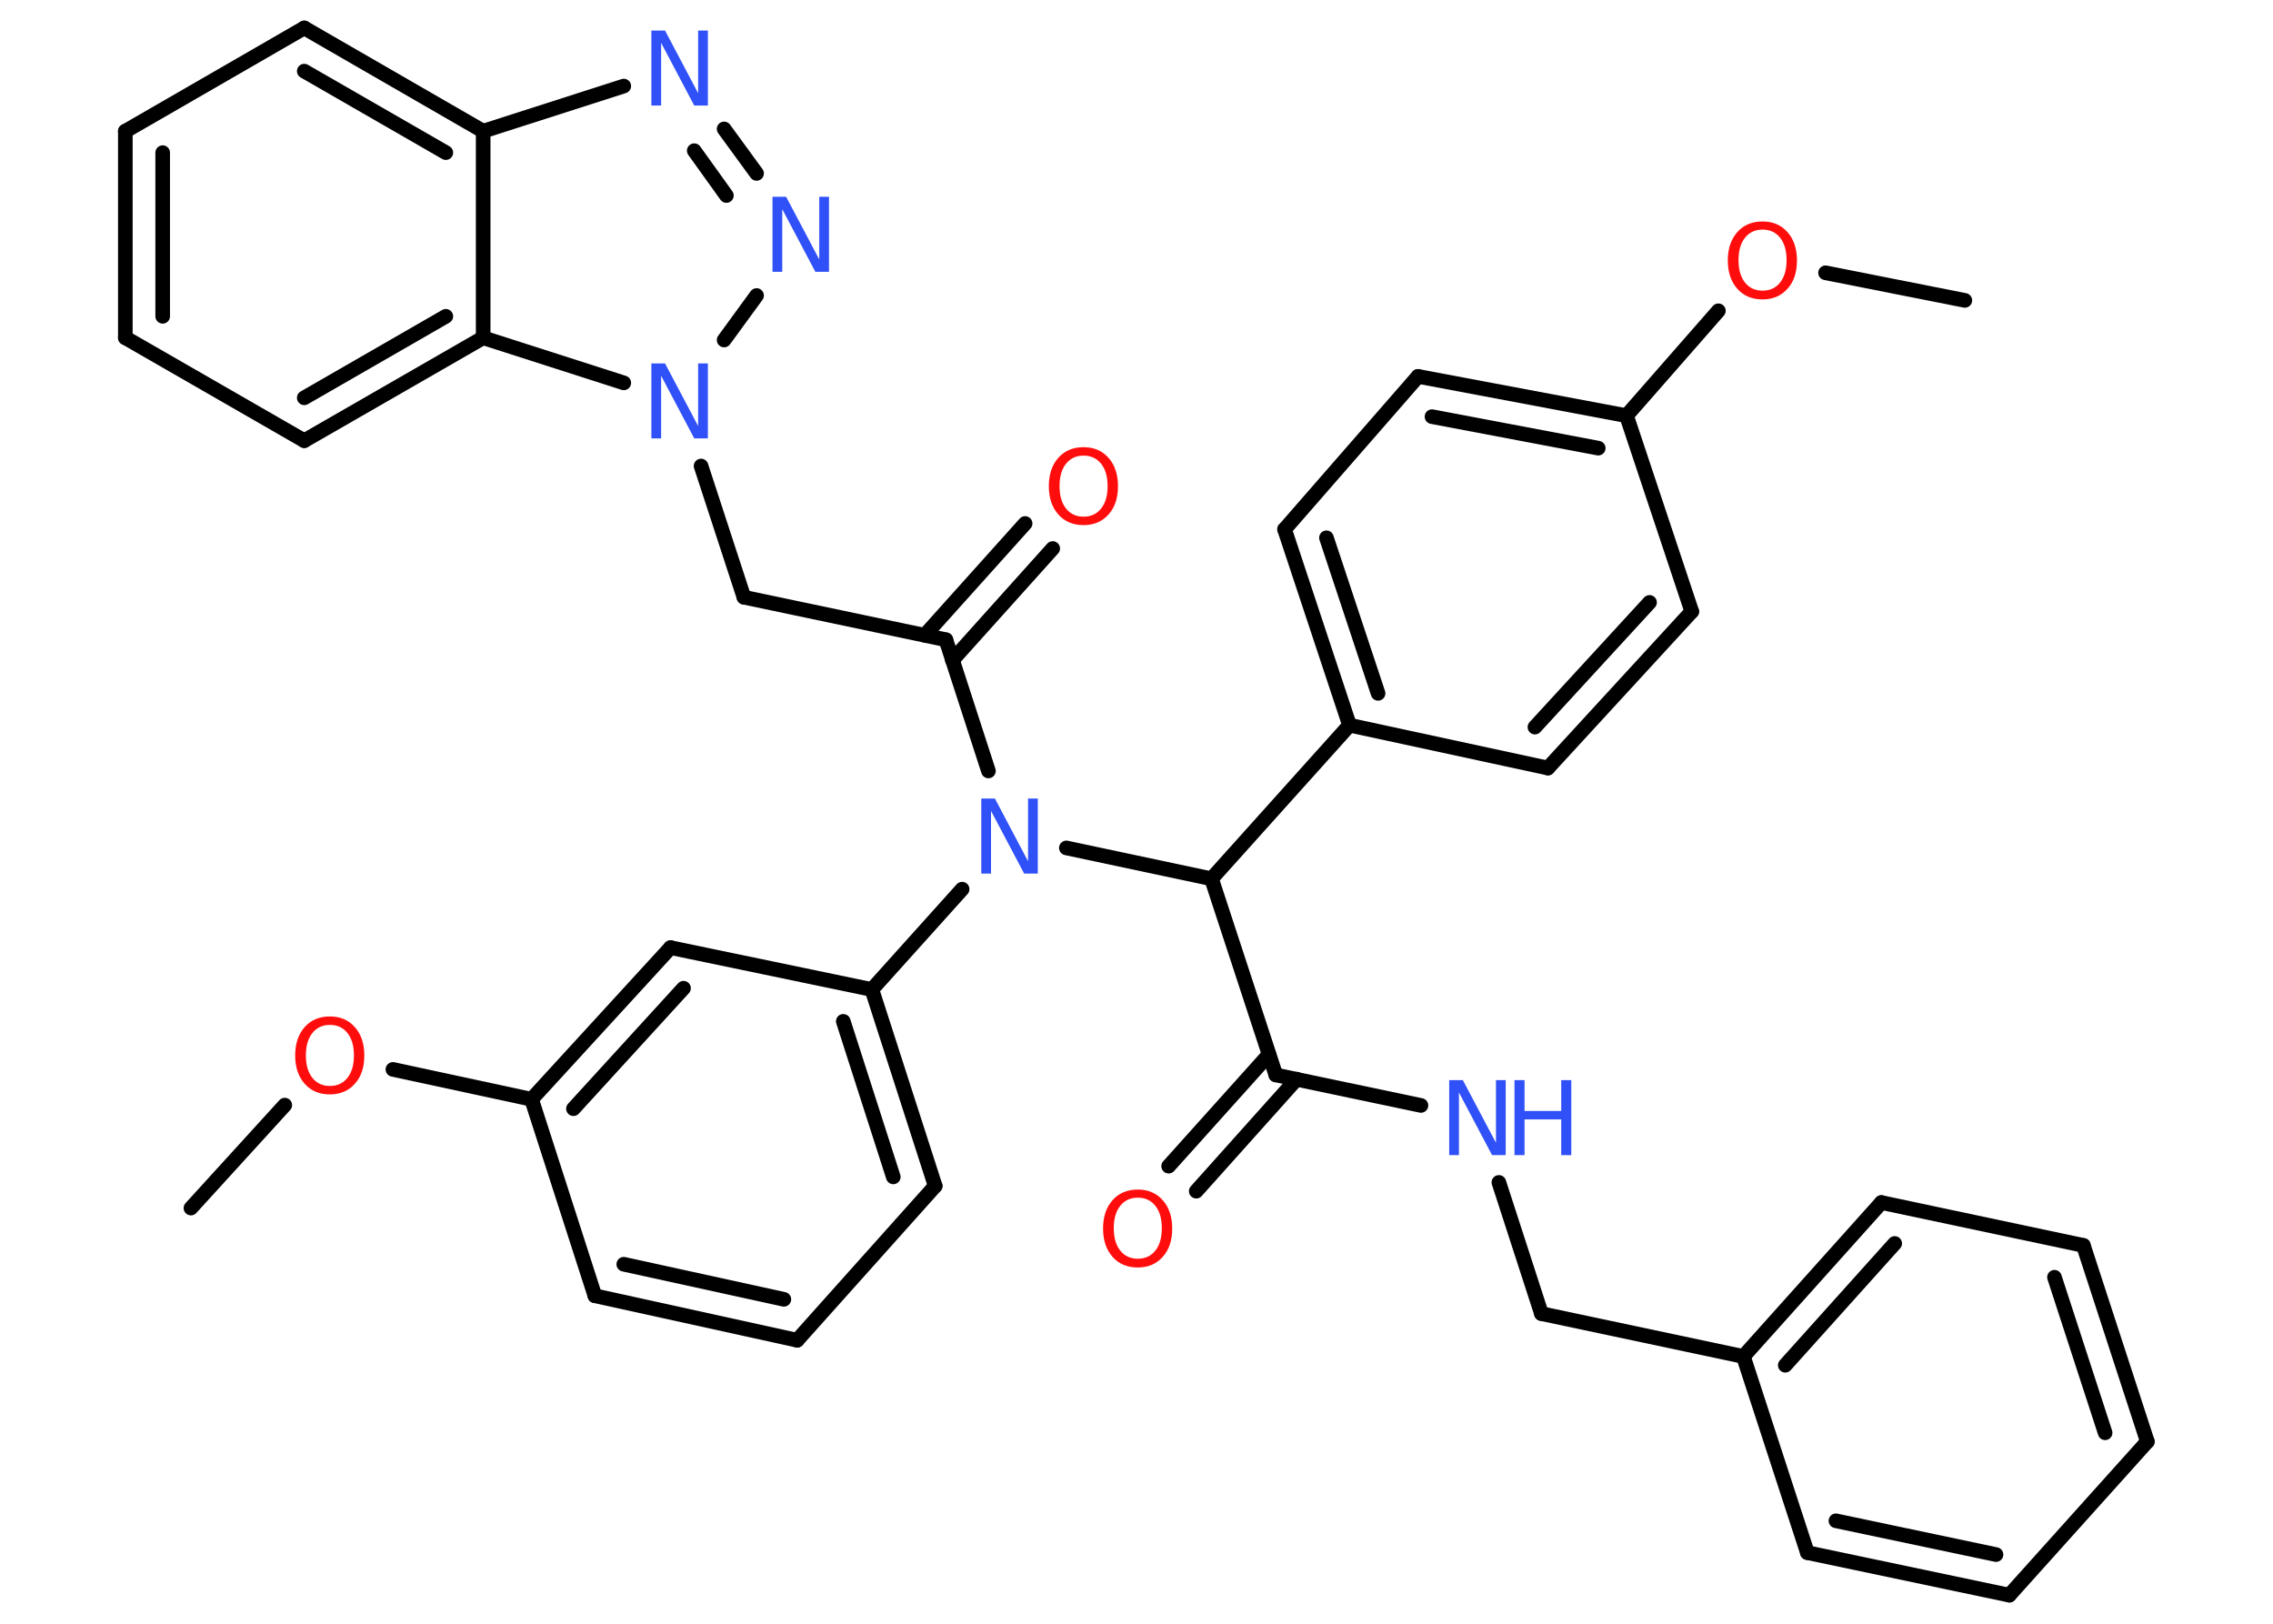 <?xml version='1.0' encoding='UTF-8'?>
<!DOCTYPE svg PUBLIC "-//W3C//DTD SVG 1.1//EN" "http://www.w3.org/Graphics/SVG/1.1/DTD/svg11.dtd">
<svg version='1.2' xmlns='http://www.w3.org/2000/svg' xmlns:xlink='http://www.w3.org/1999/xlink' width='70.0mm' height='50.0mm' viewBox='0 0 70.0 50.0'>
  <desc>Generated by the Chemistry Development Kit (http://github.com/cdk)</desc>
  <g stroke-linecap='round' stroke-linejoin='round' stroke='#000000' stroke-width='.45' fill='#3050F8'>
    <rect x='.0' y='.0' width='70.0' height='50.0' fill='#FFFFFF' stroke='none'/>
    <g id='mol1' class='mol'>
      <line id='mol1bnd1' class='bond' x1='60.51' y1='9.25' x2='56.22' y2='8.4'/>
      <line id='mol1bnd2' class='bond' x1='52.92' y1='9.57' x2='50.09' y2='12.8'/>
      <g id='mol1bnd3' class='bond'>
        <line x1='50.09' y1='12.8' x2='43.67' y2='11.59'/>
        <line x1='49.22' y1='13.8' x2='44.1' y2='12.83'/>
      </g>
      <line id='mol1bnd4' class='bond' x1='43.67' y1='11.59' x2='39.56' y2='16.3'/>
      <g id='mol1bnd5' class='bond'>
        <line x1='39.56' y1='16.3' x2='41.56' y2='22.33'/>
        <line x1='40.85' y1='16.56' x2='42.44' y2='21.35'/>
      </g>
      <line id='mol1bnd6' class='bond' x1='41.56' y1='22.33' x2='37.31' y2='27.06'/>
      <line id='mol1bnd7' class='bond' x1='37.31' y1='27.06' x2='39.29' y2='33.1'/>
      <g id='mol1bnd8' class='bond'>
        <line x1='39.93' y1='33.23' x2='36.84' y2='36.68'/>
        <line x1='39.08' y1='32.47' x2='35.99' y2='35.91'/>
      </g>
      <line id='mol1bnd9' class='bond' x1='39.29' y1='33.1' x2='43.76' y2='34.04'/>
      <line id='mol1bnd10' class='bond' x1='46.16' y1='36.41' x2='47.47' y2='40.45'/>
      <line id='mol1bnd11' class='bond' x1='47.47' y1='40.45' x2='53.69' y2='41.77'/>
      <g id='mol1bnd12' class='bond'>
        <line x1='57.94' y1='37.03' x2='53.69' y2='41.77'/>
        <line x1='58.35' y1='38.29' x2='54.98' y2='42.04'/>
      </g>
      <line id='mol1bnd13' class='bond' x1='57.94' y1='37.03' x2='64.16' y2='38.35'/>
      <g id='mol1bnd14' class='bond'>
        <line x1='66.13' y1='44.39' x2='64.16' y2='38.35'/>
        <line x1='64.83' y1='44.12' x2='63.27' y2='39.33'/>
      </g>
      <line id='mol1bnd15' class='bond' x1='66.13' y1='44.39' x2='61.88' y2='49.12'/>
      <g id='mol1bnd16' class='bond'>
        <line x1='55.66' y1='47.81' x2='61.88' y2='49.12'/>
        <line x1='56.54' y1='46.83' x2='61.47' y2='47.87'/>
      </g>
      <line id='mol1bnd17' class='bond' x1='53.69' y1='41.77' x2='55.66' y2='47.81'/>
      <line id='mol1bnd18' class='bond' x1='37.31' y1='27.06' x2='32.84' y2='26.11'/>
      <line id='mol1bnd19' class='bond' x1='30.44' y1='23.74' x2='29.13' y2='19.7'/>
      <g id='mol1bnd20' class='bond'>
        <line x1='28.48' y1='19.56' x2='31.57' y2='16.12'/>
        <line x1='29.33' y1='20.33' x2='32.42' y2='16.89'/>
      </g>
      <line id='mol1bnd21' class='bond' x1='29.13' y1='19.7' x2='22.91' y2='18.39'/>
      <line id='mol1bnd22' class='bond' x1='22.91' y1='18.39' x2='21.59' y2='14.35'/>
      <line id='mol1bnd23' class='bond' x1='22.3' y1='10.47' x2='23.3' y2='9.1'/>
      <g id='mol1bnd24' class='bond'>
        <line x1='23.3' y1='5.34' x2='22.3' y2='3.97'/>
        <line x1='22.37' y1='6.02' x2='21.38' y2='4.64'/>
      </g>
      <line id='mol1bnd25' class='bond' x1='19.21' y1='2.65' x2='14.88' y2='4.04'/>
      <g id='mol1bnd26' class='bond'>
        <line x1='14.88' y1='4.04' x2='9.37' y2='.86'/>
        <line x1='13.73' y1='4.7' x2='9.37' y2='2.19'/>
      </g>
      <line id='mol1bnd27' class='bond' x1='9.37' y1='.86' x2='3.86' y2='4.04'/>
      <g id='mol1bnd28' class='bond'>
        <line x1='3.86' y1='4.04' x2='3.86' y2='10.4'/>
        <line x1='5.01' y1='4.7' x2='5.01' y2='9.74'/>
      </g>
      <line id='mol1bnd29' class='bond' x1='3.86' y1='10.4' x2='9.37' y2='13.57'/>
      <g id='mol1bnd30' class='bond'>
        <line x1='9.37' y1='13.57' x2='14.88' y2='10.4'/>
        <line x1='9.37' y1='12.25' x2='13.73' y2='9.74'/>
      </g>
      <line id='mol1bnd31' class='bond' x1='14.88' y1='4.04' x2='14.88' y2='10.4'/>
      <line id='mol1bnd32' class='bond' x1='19.21' y1='11.79' x2='14.88' y2='10.4'/>
      <line id='mol1bnd33' class='bond' x1='29.63' y1='27.38' x2='26.85' y2='30.47'/>
      <g id='mol1bnd34' class='bond'>
        <line x1='28.8' y1='36.52' x2='26.85' y2='30.47'/>
        <line x1='27.51' y1='36.24' x2='25.97' y2='31.45'/>
      </g>
      <line id='mol1bnd35' class='bond' x1='28.8' y1='36.52' x2='24.55' y2='41.27'/>
      <g id='mol1bnd36' class='bond'>
        <line x1='18.32' y1='39.9' x2='24.55' y2='41.27'/>
        <line x1='19.21' y1='38.93' x2='24.14' y2='40.01'/>
      </g>
      <line id='mol1bnd37' class='bond' x1='18.32' y1='39.9' x2='16.37' y2='33.85'/>
      <line id='mol1bnd38' class='bond' x1='16.37' y1='33.85' x2='12.1' y2='32.93'/>
      <line id='mol1bnd39' class='bond' x1='8.77' y1='34.03' x2='5.88' y2='37.2'/>
      <g id='mol1bnd40' class='bond'>
        <line x1='20.65' y1='29.18' x2='16.37' y2='33.85'/>
        <line x1='21.05' y1='30.43' x2='17.66' y2='34.14'/>
      </g>
      <line id='mol1bnd41' class='bond' x1='26.85' y1='30.47' x2='20.65' y2='29.18'/>
      <line id='mol1bnd42' class='bond' x1='41.56' y1='22.33' x2='47.67' y2='23.65'/>
      <g id='mol1bnd43' class='bond'>
        <line x1='47.67' y1='23.65' x2='52.1' y2='18.83'/>
        <line x1='47.27' y1='22.39' x2='50.8' y2='18.55'/>
      </g>
      <line id='mol1bnd44' class='bond' x1='50.09' y1='12.8' x2='52.1' y2='18.83'/>
      <path id='mol1atm2' class='atom' d='M54.28 7.07q-.34 .0 -.54 .25q-.2 .25 -.2 .69q.0 .44 .2 .69q.2 .25 .54 .25q.34 .0 .54 -.25q.2 -.25 .2 -.69q.0 -.44 -.2 -.69q-.2 -.25 -.54 -.25zM54.28 6.82q.48 .0 .77 .33q.29 .33 .29 .87q.0 .55 -.29 .87q-.29 .33 -.77 .33q-.49 .0 -.78 -.33q-.29 -.33 -.29 -.87q.0 -.54 .29 -.87q.29 -.33 .78 -.33z' stroke='none' fill='#FF0D0D'/>
      <path id='mol1atm9' class='atom' d='M35.04 36.88q-.34 .0 -.54 .25q-.2 .25 -.2 .69q.0 .44 .2 .69q.2 .25 .54 .25q.34 .0 .54 -.25q.2 -.25 .2 -.69q.0 -.44 -.2 -.69q-.2 -.25 -.54 -.25zM35.04 36.63q.48 .0 .77 .33q.29 .33 .29 .87q.0 .55 -.29 .87q-.29 .33 -.77 .33q-.49 .0 -.78 -.33q-.29 -.33 -.29 -.87q.0 -.54 .29 -.87q.29 -.33 .78 -.33z' stroke='none' fill='#FF0D0D'/>
      <g id='mol1atm10' class='atom'>
        <path d='M44.63 33.26h.42l1.02 1.93v-1.93h.3v2.31h-.42l-1.02 -1.93v1.93h-.3v-2.31z' stroke='none'/>
        <path d='M46.64 33.26h.31v.95h1.13v-.95h.31v2.31h-.31v-1.1h-1.13v1.1h-.31v-2.31z' stroke='none'/>
      </g>
      <path id='mol1atm18' class='atom' d='M30.22 24.59h.42l1.02 1.93v-1.93h.3v2.31h-.42l-1.02 -1.93v1.93h-.3v-2.31z' stroke='none'/>
      <path id='mol1atm20' class='atom' d='M33.37 14.03q-.34 .0 -.54 .25q-.2 .25 -.2 .69q.0 .44 .2 .69q.2 .25 .54 .25q.34 .0 .54 -.25q.2 -.25 .2 -.69q.0 -.44 -.2 -.69q-.2 -.25 -.54 -.25zM33.37 13.77q.48 .0 .77 .33q.29 .33 .29 .87q.0 .55 -.29 .87q-.29 .33 -.77 .33q-.49 .0 -.78 -.33q-.29 -.33 -.29 -.87q.0 -.54 .29 -.87q.29 -.33 .78 -.33z' stroke='none' fill='#FF0D0D'/>
      <path id='mol1atm22' class='atom' d='M20.06 11.19h.42l1.02 1.93v-1.93h.3v2.31h-.42l-1.02 -1.93v1.93h-.3v-2.31z' stroke='none'/>
      <path id='mol1atm23' class='atom' d='M23.79 6.06h.42l1.02 1.93v-1.93h.3v2.31h-.42l-1.02 -1.93v1.93h-.3v-2.31z' stroke='none'/>
      <path id='mol1atm24' class='atom' d='M20.06 .94h.42l1.02 1.93v-1.93h.3v2.31h-.42l-1.02 -1.93v1.93h-.3v-2.31z' stroke='none'/>
      <path id='mol1atm36' class='atom' d='M10.16 31.56q-.34 .0 -.54 .25q-.2 .25 -.2 .69q.0 .44 .2 .69q.2 .25 .54 .25q.34 .0 .54 -.25q.2 -.25 .2 -.69q.0 -.44 -.2 -.69q-.2 -.25 -.54 -.25zM10.16 31.3q.48 .0 .77 .33q.29 .33 .29 .87q.0 .55 -.29 .87q-.29 .33 -.77 .33q-.49 .0 -.78 -.33q-.29 -.33 -.29 -.87q.0 -.54 .29 -.87q.29 -.33 .78 -.33z' stroke='none' fill='#FF0D0D'/>
    </g>
  </g>
</svg>
